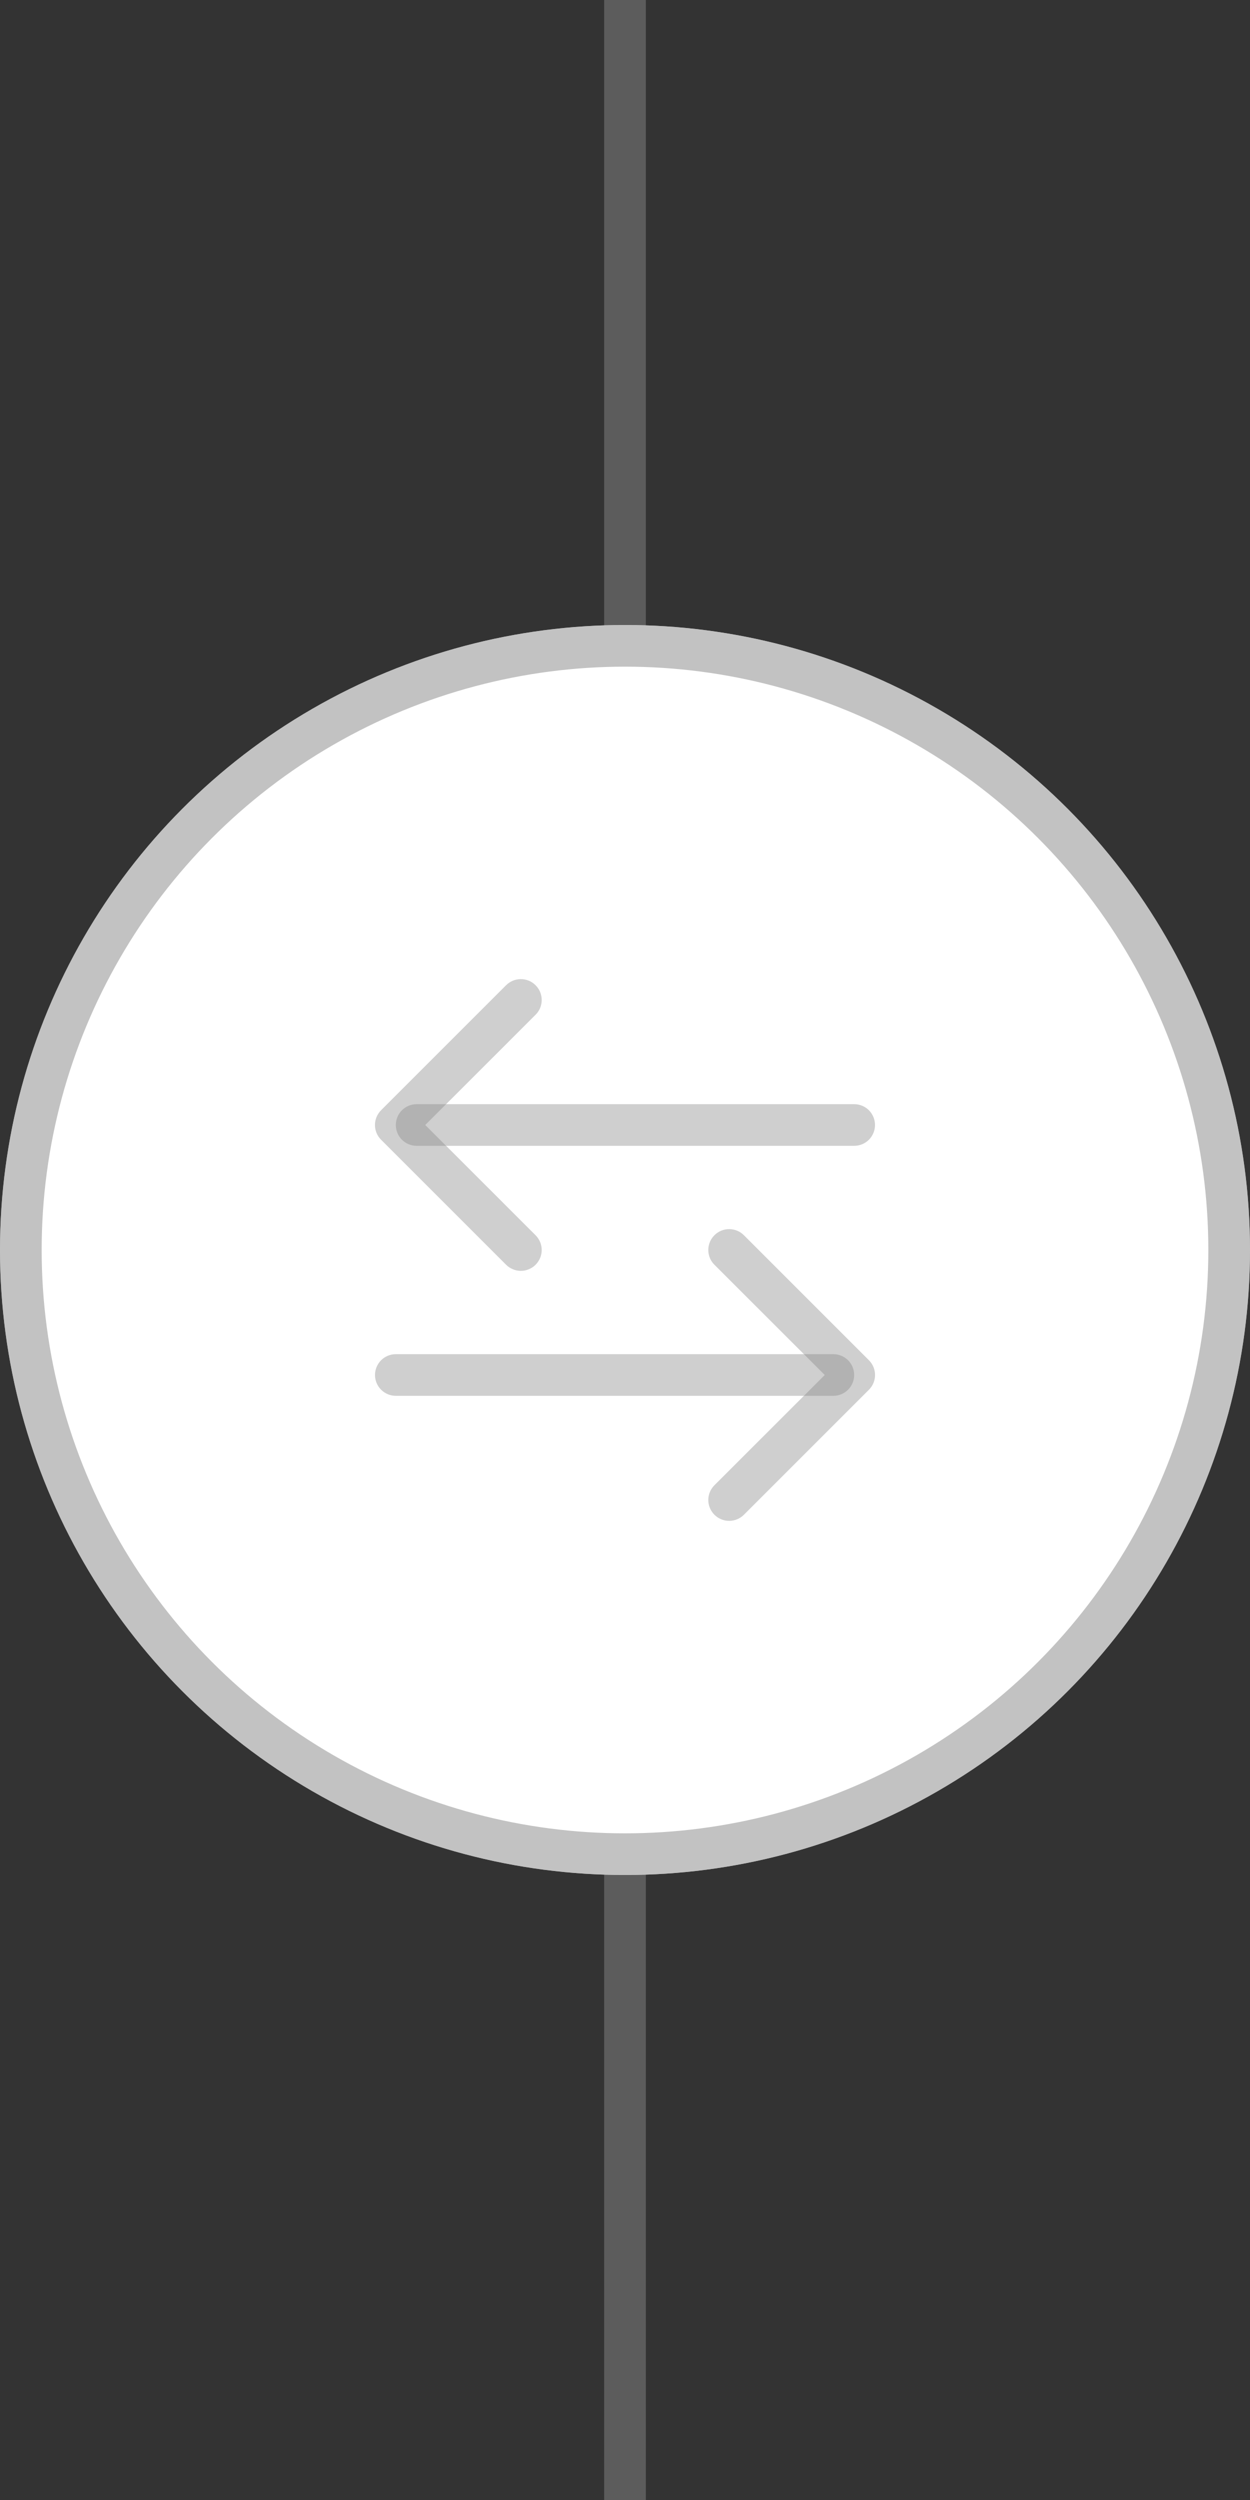 <svg width="30" height="60" viewBox="0 0 30 60" fill="none" xmlns="http://www.w3.org/2000/svg">
<rect x="0" y="0" width="30" height="60" fill="#333333" stroke="none"/>
<path d="M15 0V60" stroke="#878787" stroke-opacity="0.5"/>
<circle cx="15" cy="30" r="15" fill="white"/>
<circle cx="15" cy="30" r="14.5" stroke="#878787" stroke-opacity="0.5"/>
<path opacity="0.4" fill-rule="evenodd" clip-rule="evenodd" d="M17.146 29.646C17.192 29.599 17.248 29.562 17.308 29.537C17.369 29.512 17.434 29.499 17.5 29.499C17.566 29.499 17.631 29.512 17.692 29.537C17.752 29.562 17.808 29.599 17.854 29.646L20.854 32.646C20.901 32.692 20.938 32.748 20.963 32.808C20.988 32.869 21.001 32.934 21.001 33C21.001 33.066 20.988 33.131 20.963 33.192C20.938 33.252 20.901 33.307 20.854 33.354L17.854 36.354C17.76 36.448 17.633 36.501 17.5 36.501C17.367 36.501 17.24 36.448 17.146 36.354C17.052 36.26 16.999 36.133 16.999 36C16.999 35.867 17.052 35.74 17.146 35.646L19.793 33L17.146 30.354C17.099 30.308 17.062 30.252 17.037 30.192C17.012 30.131 16.999 30.066 16.999 30C16.999 29.934 17.012 29.869 17.037 29.808C17.062 29.748 17.099 29.692 17.146 29.646Z" fill="#878787"/>
<path opacity="0.4" fill-rule="evenodd" clip-rule="evenodd" d="M9 33C9 32.867 9.053 32.74 9.146 32.646C9.24 32.553 9.367 32.5 9.5 32.5H20C20.133 32.5 20.26 32.553 20.354 32.646C20.447 32.74 20.5 32.867 20.5 33C20.5 33.133 20.447 33.26 20.354 33.353C20.26 33.447 20.133 33.5 20 33.5H9.5C9.367 33.5 9.24 33.447 9.146 33.353C9.053 33.26 9 33.133 9 33ZM12.854 23.646C12.901 23.692 12.938 23.748 12.963 23.808C12.988 23.869 13.001 23.934 13.001 24C13.001 24.066 12.988 24.131 12.963 24.192C12.938 24.252 12.901 24.308 12.854 24.354L10.207 27L12.854 29.646C12.9 29.692 12.937 29.748 12.963 29.808C12.988 29.869 13.001 29.934 13.001 30C13.001 30.066 12.988 30.131 12.963 30.192C12.937 30.252 12.9 30.308 12.854 30.354C12.808 30.401 12.752 30.437 12.692 30.462C12.631 30.488 12.566 30.501 12.5 30.501C12.434 30.501 12.369 30.488 12.309 30.462C12.248 30.437 12.193 30.401 12.146 30.354L9.146 27.354C9.099 27.308 9.063 27.252 9.037 27.192C9.012 27.131 8.999 27.066 8.999 27C8.999 26.934 9.012 26.869 9.037 26.808C9.063 26.748 9.099 26.692 9.146 26.646L12.146 23.646C12.193 23.599 12.248 23.562 12.308 23.537C12.369 23.512 12.434 23.499 12.5 23.499C12.566 23.499 12.631 23.512 12.692 23.537C12.752 23.562 12.808 23.599 12.854 23.646Z" fill="#878787"/>
<path opacity="0.4" fill-rule="evenodd" clip-rule="evenodd" d="M9.5 27C9.5 26.867 9.553 26.74 9.646 26.646C9.74 26.553 9.867 26.5 10 26.5H20.5C20.633 26.5 20.76 26.553 20.854 26.646C20.947 26.74 21 26.867 21 27C21 27.133 20.947 27.26 20.854 27.354C20.76 27.447 20.633 27.5 20.5 27.5H10C9.867 27.5 9.74 27.447 9.646 27.354C9.553 27.26 9.5 27.133 9.5 27Z" fill="#878787"/>
</svg>
